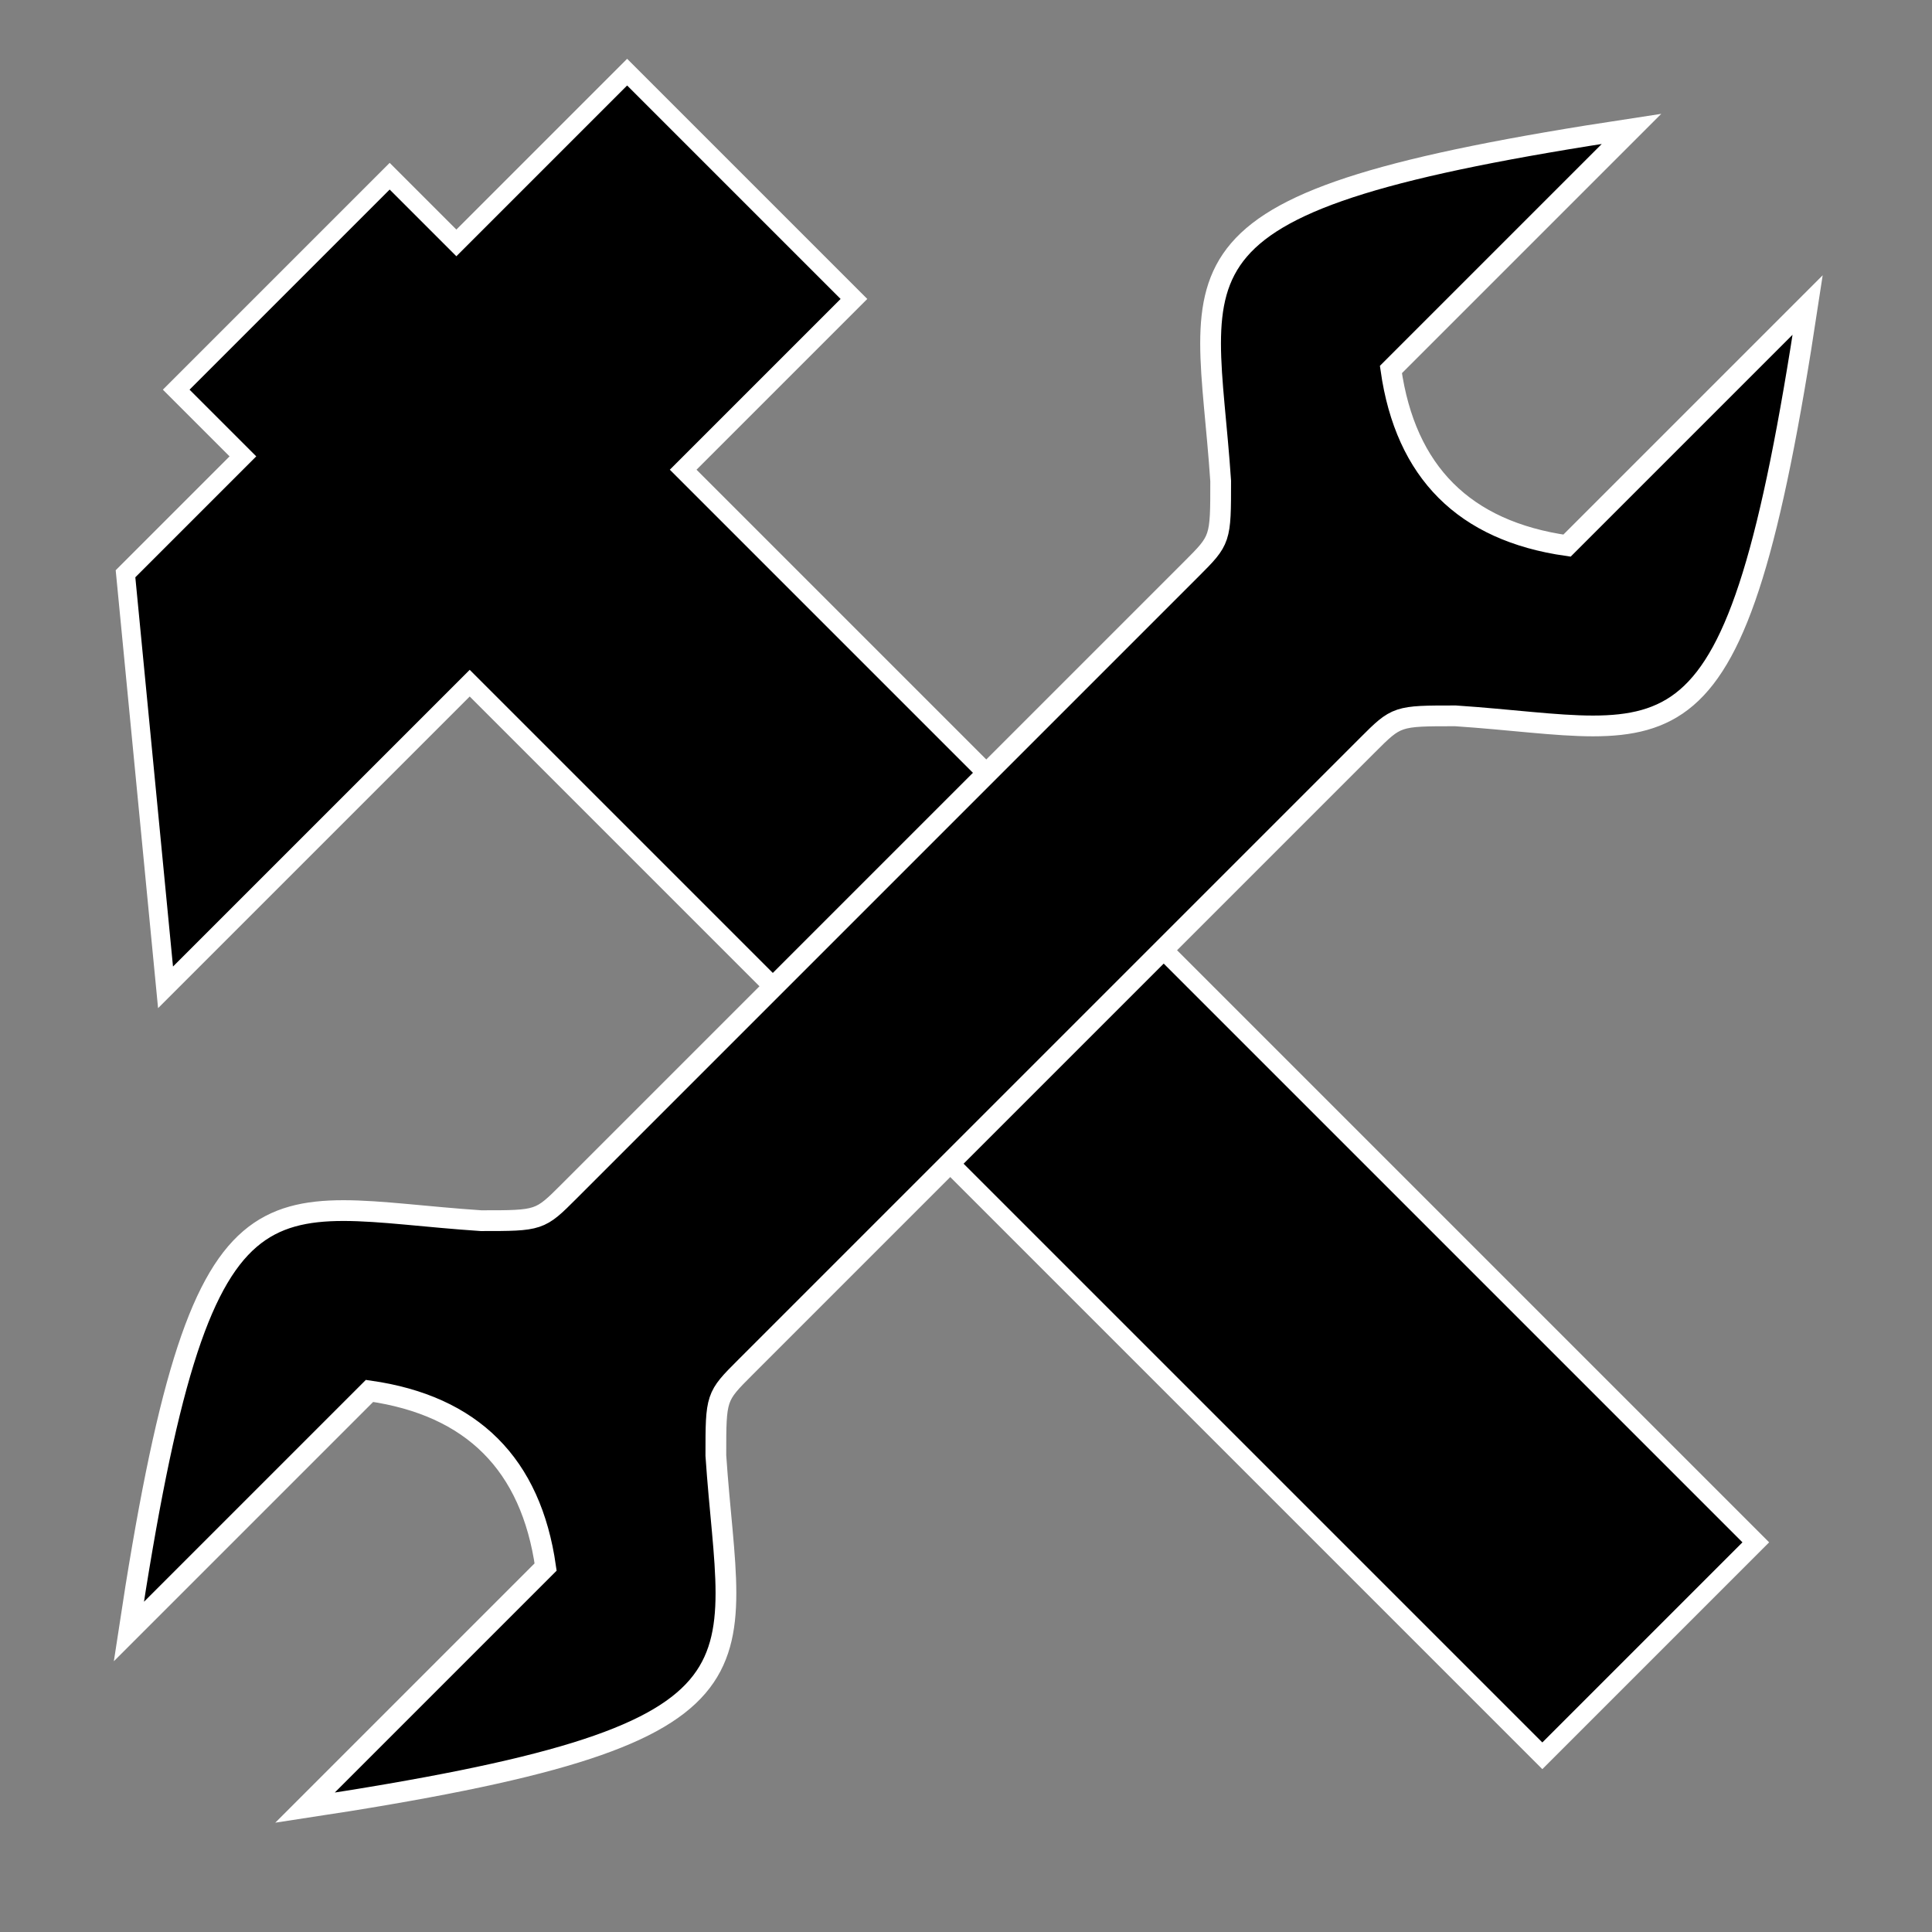 <?xml version="1.0" standalone="no"?>
<!DOCTYPE svg PUBLIC "-//W3C//DTD SVG 1.1//EN" "http://www.w3.org/Graphics/SVG/1.1/DTD/svg11.dtd">
<svg width="512" height="512" viewBox="0 0 512 512" xmlns="http://www.w3.org/2000/svg" xmlns:xlink="http://www.w3.org/1999/xlink" version="1.1">
<rect x="0" y="0" width="512" height="512" fill="#808080" stroke="none"/>
<path d="M296,0 L296,25 L360,25 L360,110 L296,110 L296,512 L216,512 L216,110 L102,110 L172,25 L216,25 L216,0 Z" fill="#000000" transform="rotate(-45 256 256)" stroke="#FFFFFF" stroke-width="5"/>
<path d="M286,0 C356,95 336,95 296,130 286,140 286,140 286,150 L286,362 C286,372 286,372 296,382 336,417 356,417 286,512 L286,430 C266,415 246,415 226,430 L226,512 C156,417 176,417 216,382 226,372 226,372 226,362 L226,150 C226,140 226,140 216,130 176,95 156,95 226,0 L226,82 C246,97 266,97 286,82 Z" fill="#000000" transform="translate(-256 -256) scale(1.1) translate(210 210) rotate(45 256 256)" stroke="#FFFFFF" stroke-width="5"/>
</svg>
